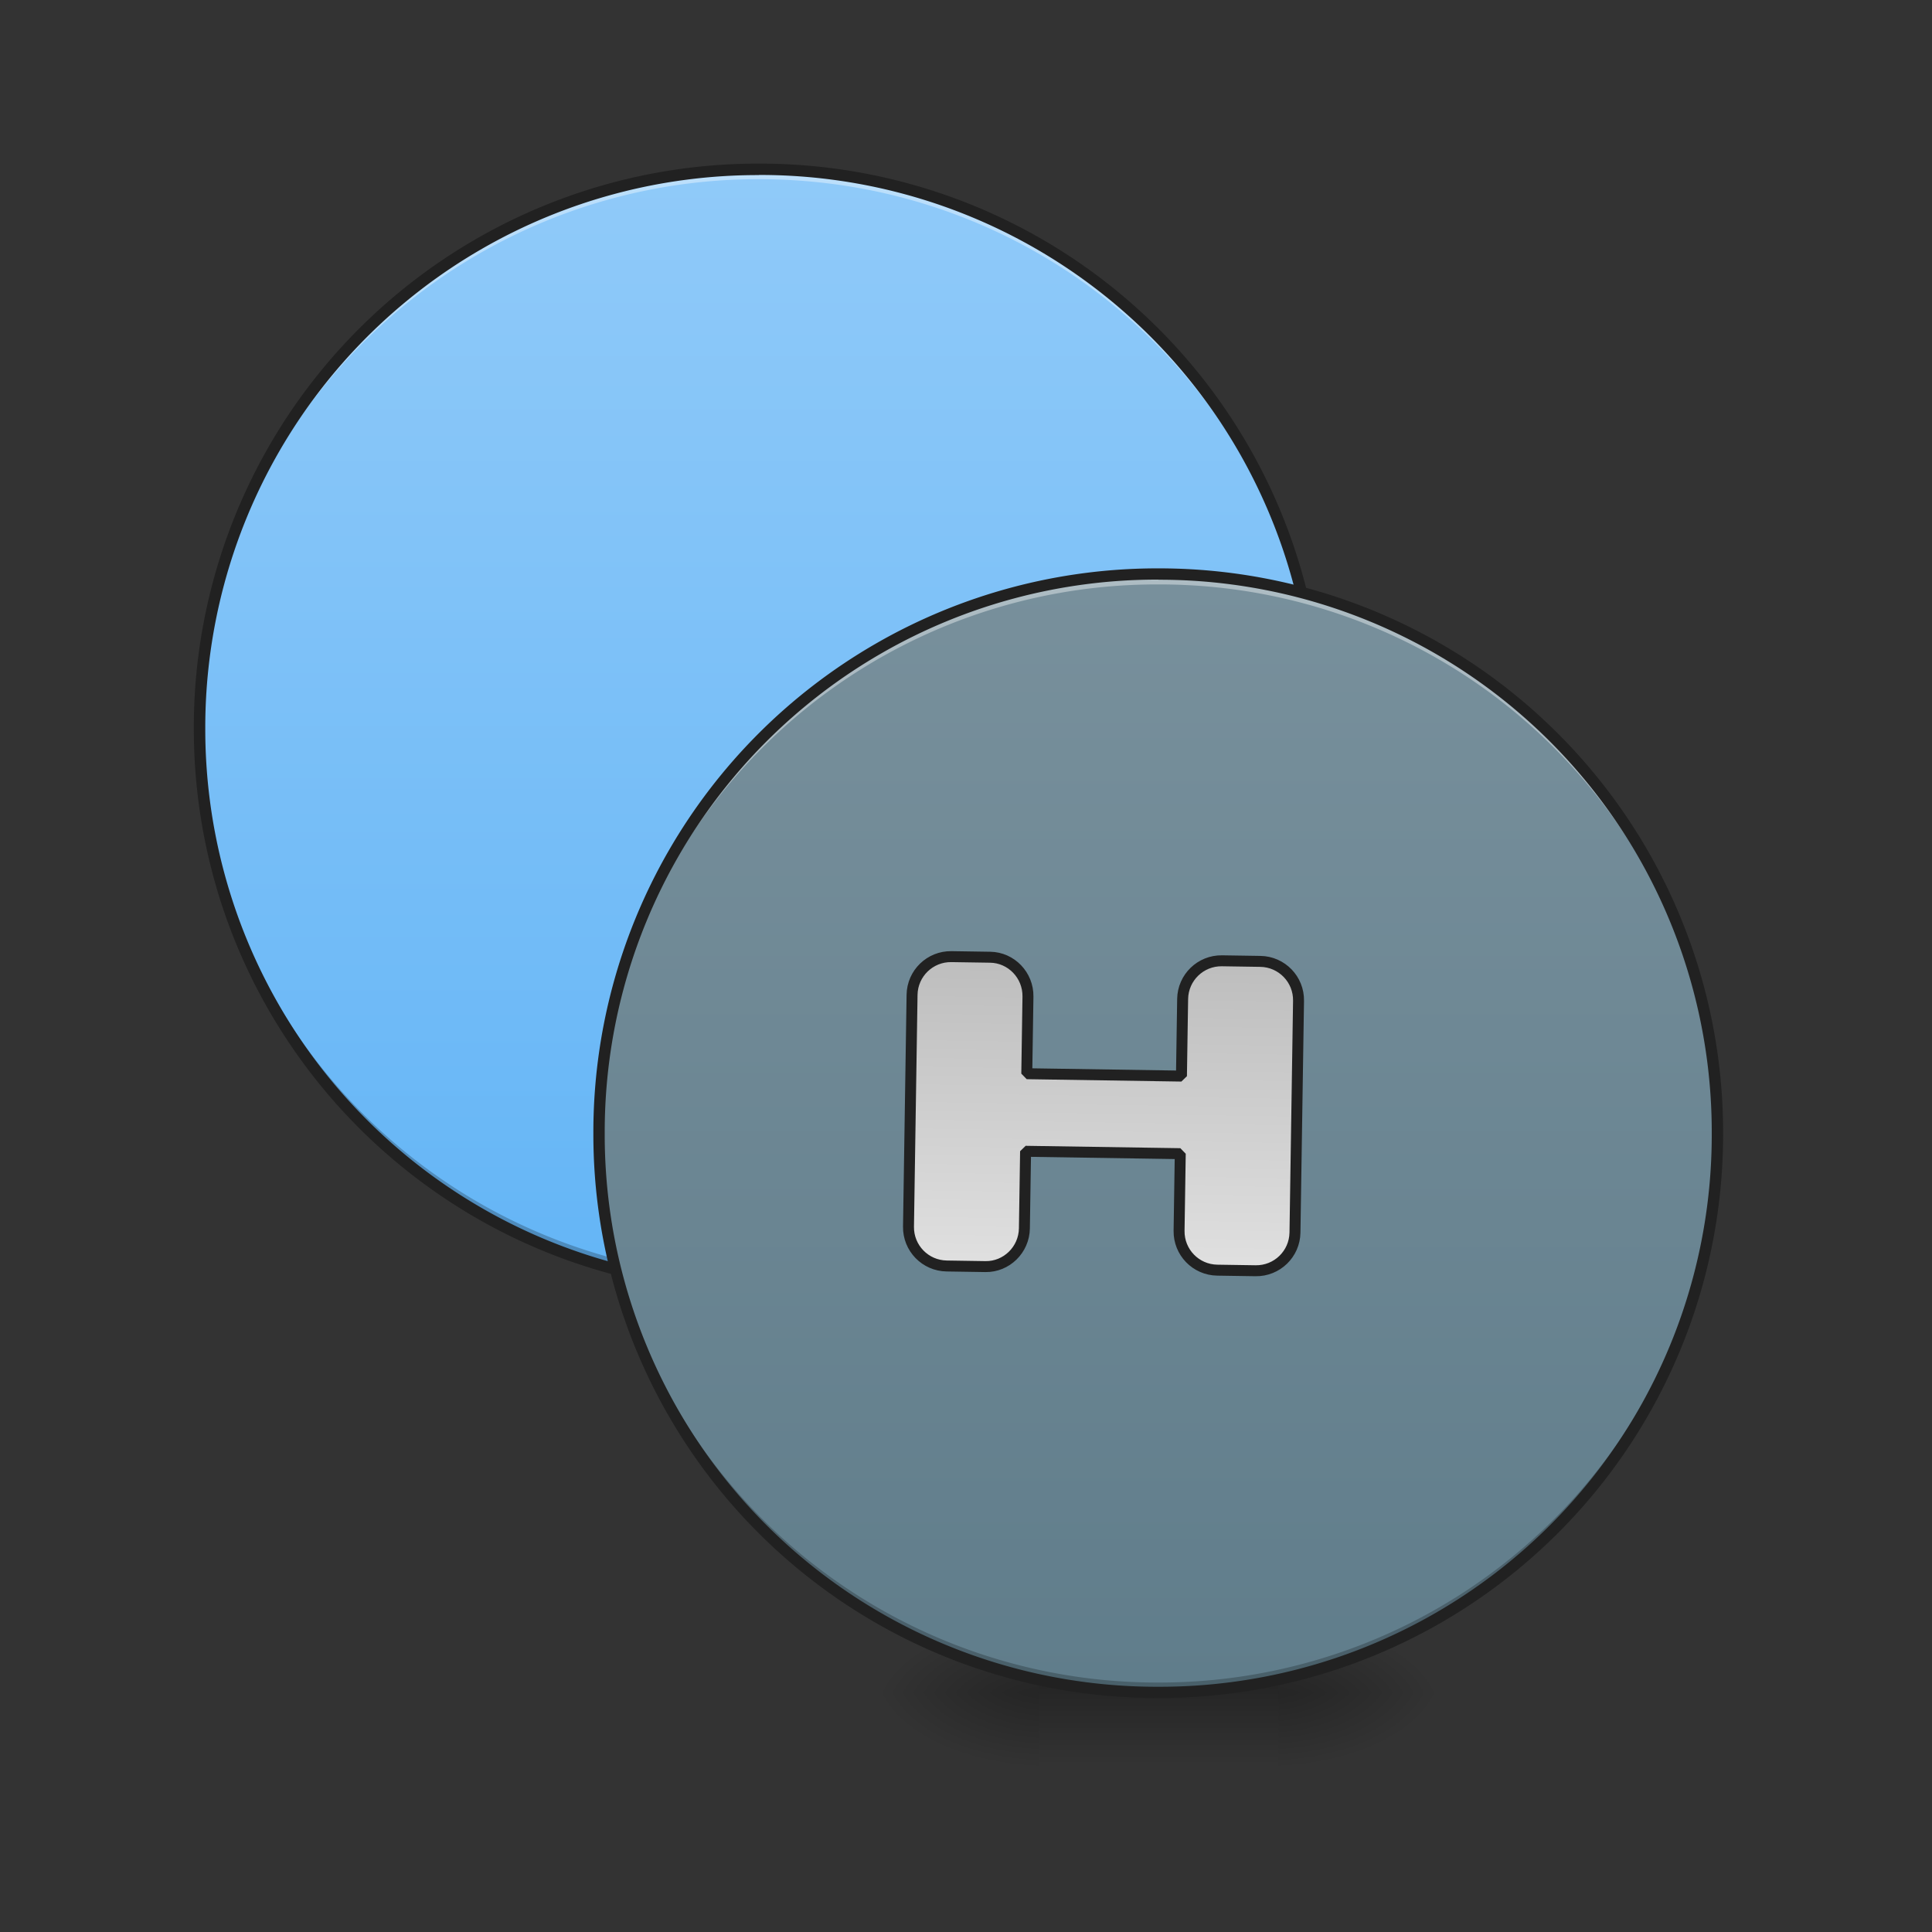 <svg xmlns="http://www.w3.org/2000/svg" width="16pt" height="16pt" viewBox="0 0 16 16"><rect x="0" y="0" width="16" height="16" fill="#333333" stroke="none"/><defs><radialGradient id="a" gradientUnits="userSpaceOnUse" cx="450.909" cy="189.579" fx="450.909" fy="189.579" r="21.167" gradientTransform="matrix(0 -.039 -.07 0 23.75 31.798)"><stop offset="0" stop-opacity=".314"/><stop offset=".222" stop-opacity=".275"/><stop offset="1" stop-opacity="0"/></radialGradient><radialGradient id="b" gradientUnits="userSpaceOnUse" cx="450.909" cy="189.579" fx="450.909" fy="189.579" r="21.167" gradientTransform="matrix(0 .039 .07 0 -4.566 -3.764)"><stop offset="0" stop-opacity=".314"/><stop offset=".222" stop-opacity=".275"/><stop offset="1" stop-opacity="0"/></radialGradient><radialGradient id="c" gradientUnits="userSpaceOnUse" cx="450.909" cy="189.579" fx="450.909" fy="189.579" r="21.167" gradientTransform="matrix(0 -.039 .07 0 -4.566 31.798)"><stop offset="0" stop-opacity=".314"/><stop offset=".222" stop-opacity=".275"/><stop offset="1" stop-opacity="0"/></radialGradient><radialGradient id="d" gradientUnits="userSpaceOnUse" cx="450.909" cy="189.579" fx="450.909" fy="189.579" r="21.167" gradientTransform="matrix(0 .039 -.07 0 23.75 -3.764)"><stop offset="0" stop-opacity=".314"/><stop offset=".222" stop-opacity=".275"/><stop offset="1" stop-opacity="0"/></radialGradient><linearGradient id="e" gradientUnits="userSpaceOnUse" x1="255.323" y1="233.5" x2="255.323" y2="254.667" gradientTransform="matrix(.007 0 0 .031 7.721 6.72)"><stop offset="0" stop-opacity=".275"/><stop offset="1" stop-opacity="0"/></linearGradient><linearGradient id="f" gradientUnits="userSpaceOnUse" x1="254" y1="-62.833" x2="254" y2="233.5" gradientTransform="matrix(.031 0 0 .031 -3.308 3.365)"><stop offset="0" stop-color="#90caf9"/><stop offset="1" stop-color="#64b5f6"/></linearGradient><linearGradient id="g" gradientUnits="userSpaceOnUse" x1="254" y1="-62.833" x2="254" y2="233.5" gradientTransform="matrix(.031 0 0 .031 0 6.72)"><stop offset="0" stop-color="#78909c"/><stop offset="1" stop-color="#607d8b"/></linearGradient><linearGradient id="h" gradientUnits="userSpaceOnUse" x1="1160" y1="975.118" x2="1160" y2="1295.118"><stop offset="0" stop-color="#bdbdbd"/><stop offset="1" stop-color="#e0e0e0"/></linearGradient></defs><path d="M10.586 14.016h1.32v-.66h-1.32zm0 0" fill="url(#a)"/><path d="M8.602 14.016H7.277v.664h1.325zm0 0" fill="url(#b)"/><path d="M8.602 14.016H7.277v-.66h1.325zm0 0" fill="url(#c)"/><path d="M10.586 14.016h1.32v.664h-1.32zm0 0" fill="url(#d)"/><path d="M8.602 13.852h1.984v.828H8.602zm0 0" fill="url(#e)"/><path d="M6.285 1.402a4.626 4.626 0 0 1 4.63 4.63 4.63 4.63 0 0 1-4.63 4.632 4.633 4.633 0 0 1-4.633-4.633 4.63 4.63 0 0 1 4.633-4.629zm0 0" fill="url(#f)"/><path d="M6.285 1.402a4.62 4.62 0 0 0-4.633 4.63v.042a4.624 4.624 0 0 1 4.633-4.59c2.55 0 4.61 2.043 4.63 4.59v-.043a4.616 4.616 0 0 0-4.63-4.629zm0 0" fill="#fff" fill-opacity=".392"/><path d="M6.285 10.664a4.623 4.623 0 0 1-4.633-4.633v-.039a4.623 4.623 0 0 0 4.633 4.586c2.55 0 4.61-2.043 4.63-4.586v.04a4.62 4.62 0 0 1-4.63 4.632zm0 0" fill-opacity=".235"/><path d="M6.285 1.355a4.67 4.67 0 0 0-4.68 4.676c0 2.59 2.09 4.68 4.68 4.68a4.67 4.67 0 0 0 4.676-4.68 4.666 4.666 0 0 0-4.676-4.676zm0 .094a4.571 4.571 0 0 1 4.582 4.582 4.575 4.575 0 0 1-4.582 4.586A4.578 4.578 0 0 1 1.7 6.031 4.575 4.575 0 0 1 6.285 1.45zm0 0" fill="#212121"/><path d="M9.594 4.754a4.632 4.632 0 1 1-.006 9.264 4.632 4.632 0 0 1 .006-9.264zm0 0" fill="url(#g)"/><path d="M9.594 4.754A4.623 4.623 0 0 0 4.96 9.387v.039A4.62 4.62 0 0 1 9.594 4.84a4.62 4.62 0 0 1 4.629 4.586v-.04a4.622 4.622 0 0 0-4.63-4.632zm0 0" fill="#fff" fill-opacity=".392"/><path d="M9.594 14.016a4.62 4.62 0 0 1-4.633-4.63v-.042a4.621 4.621 0 0 0 4.633 4.59 4.62 4.62 0 0 0 4.629-4.59v.043a4.619 4.619 0 0 1-4.63 4.629zm0 0" fill-opacity=".235"/><path d="M9.594 4.707a4.67 4.67 0 0 0-4.68 4.68 4.667 4.667 0 0 0 4.68 4.675 4.666 4.666 0 0 0 4.676-4.675 4.67 4.67 0 0 0-4.676-4.68zm0 .094a4.575 4.575 0 0 1 4.582 4.586 4.571 4.571 0 0 1-4.582 4.582 4.572 4.572 0 0 1-4.586-4.582A4.575 4.575 0 0 1 9.594 4.8zm0 0" fill="#212121"/><path d="M1000.062 975.025c-22.203 0-40.154 17.951-40.154 40.154v239.977c0 22.202 17.951 40.153 40.154 40.153h40.154c21.73 0 39.68-17.95 39.68-40.153v-79.835h160.143v79.835c0 22.202 17.951 40.153 40.154 40.153h39.681c22.203 0 40.154-17.95 40.154-40.153v-239.977c0-22.203-17.951-40.154-40.154-40.154h-39.681c-22.203 0-40.154 17.951-40.154 40.154v79.835h-160.142v-79.835c0-22.203-17.951-40.154-39.681-40.154zm0 0" transform="rotate(.882) scale(.008)" fill="url(#h)" stroke-width="11.339" stroke-linecap="square" stroke-linejoin="bevel" stroke="#212121"/></svg>